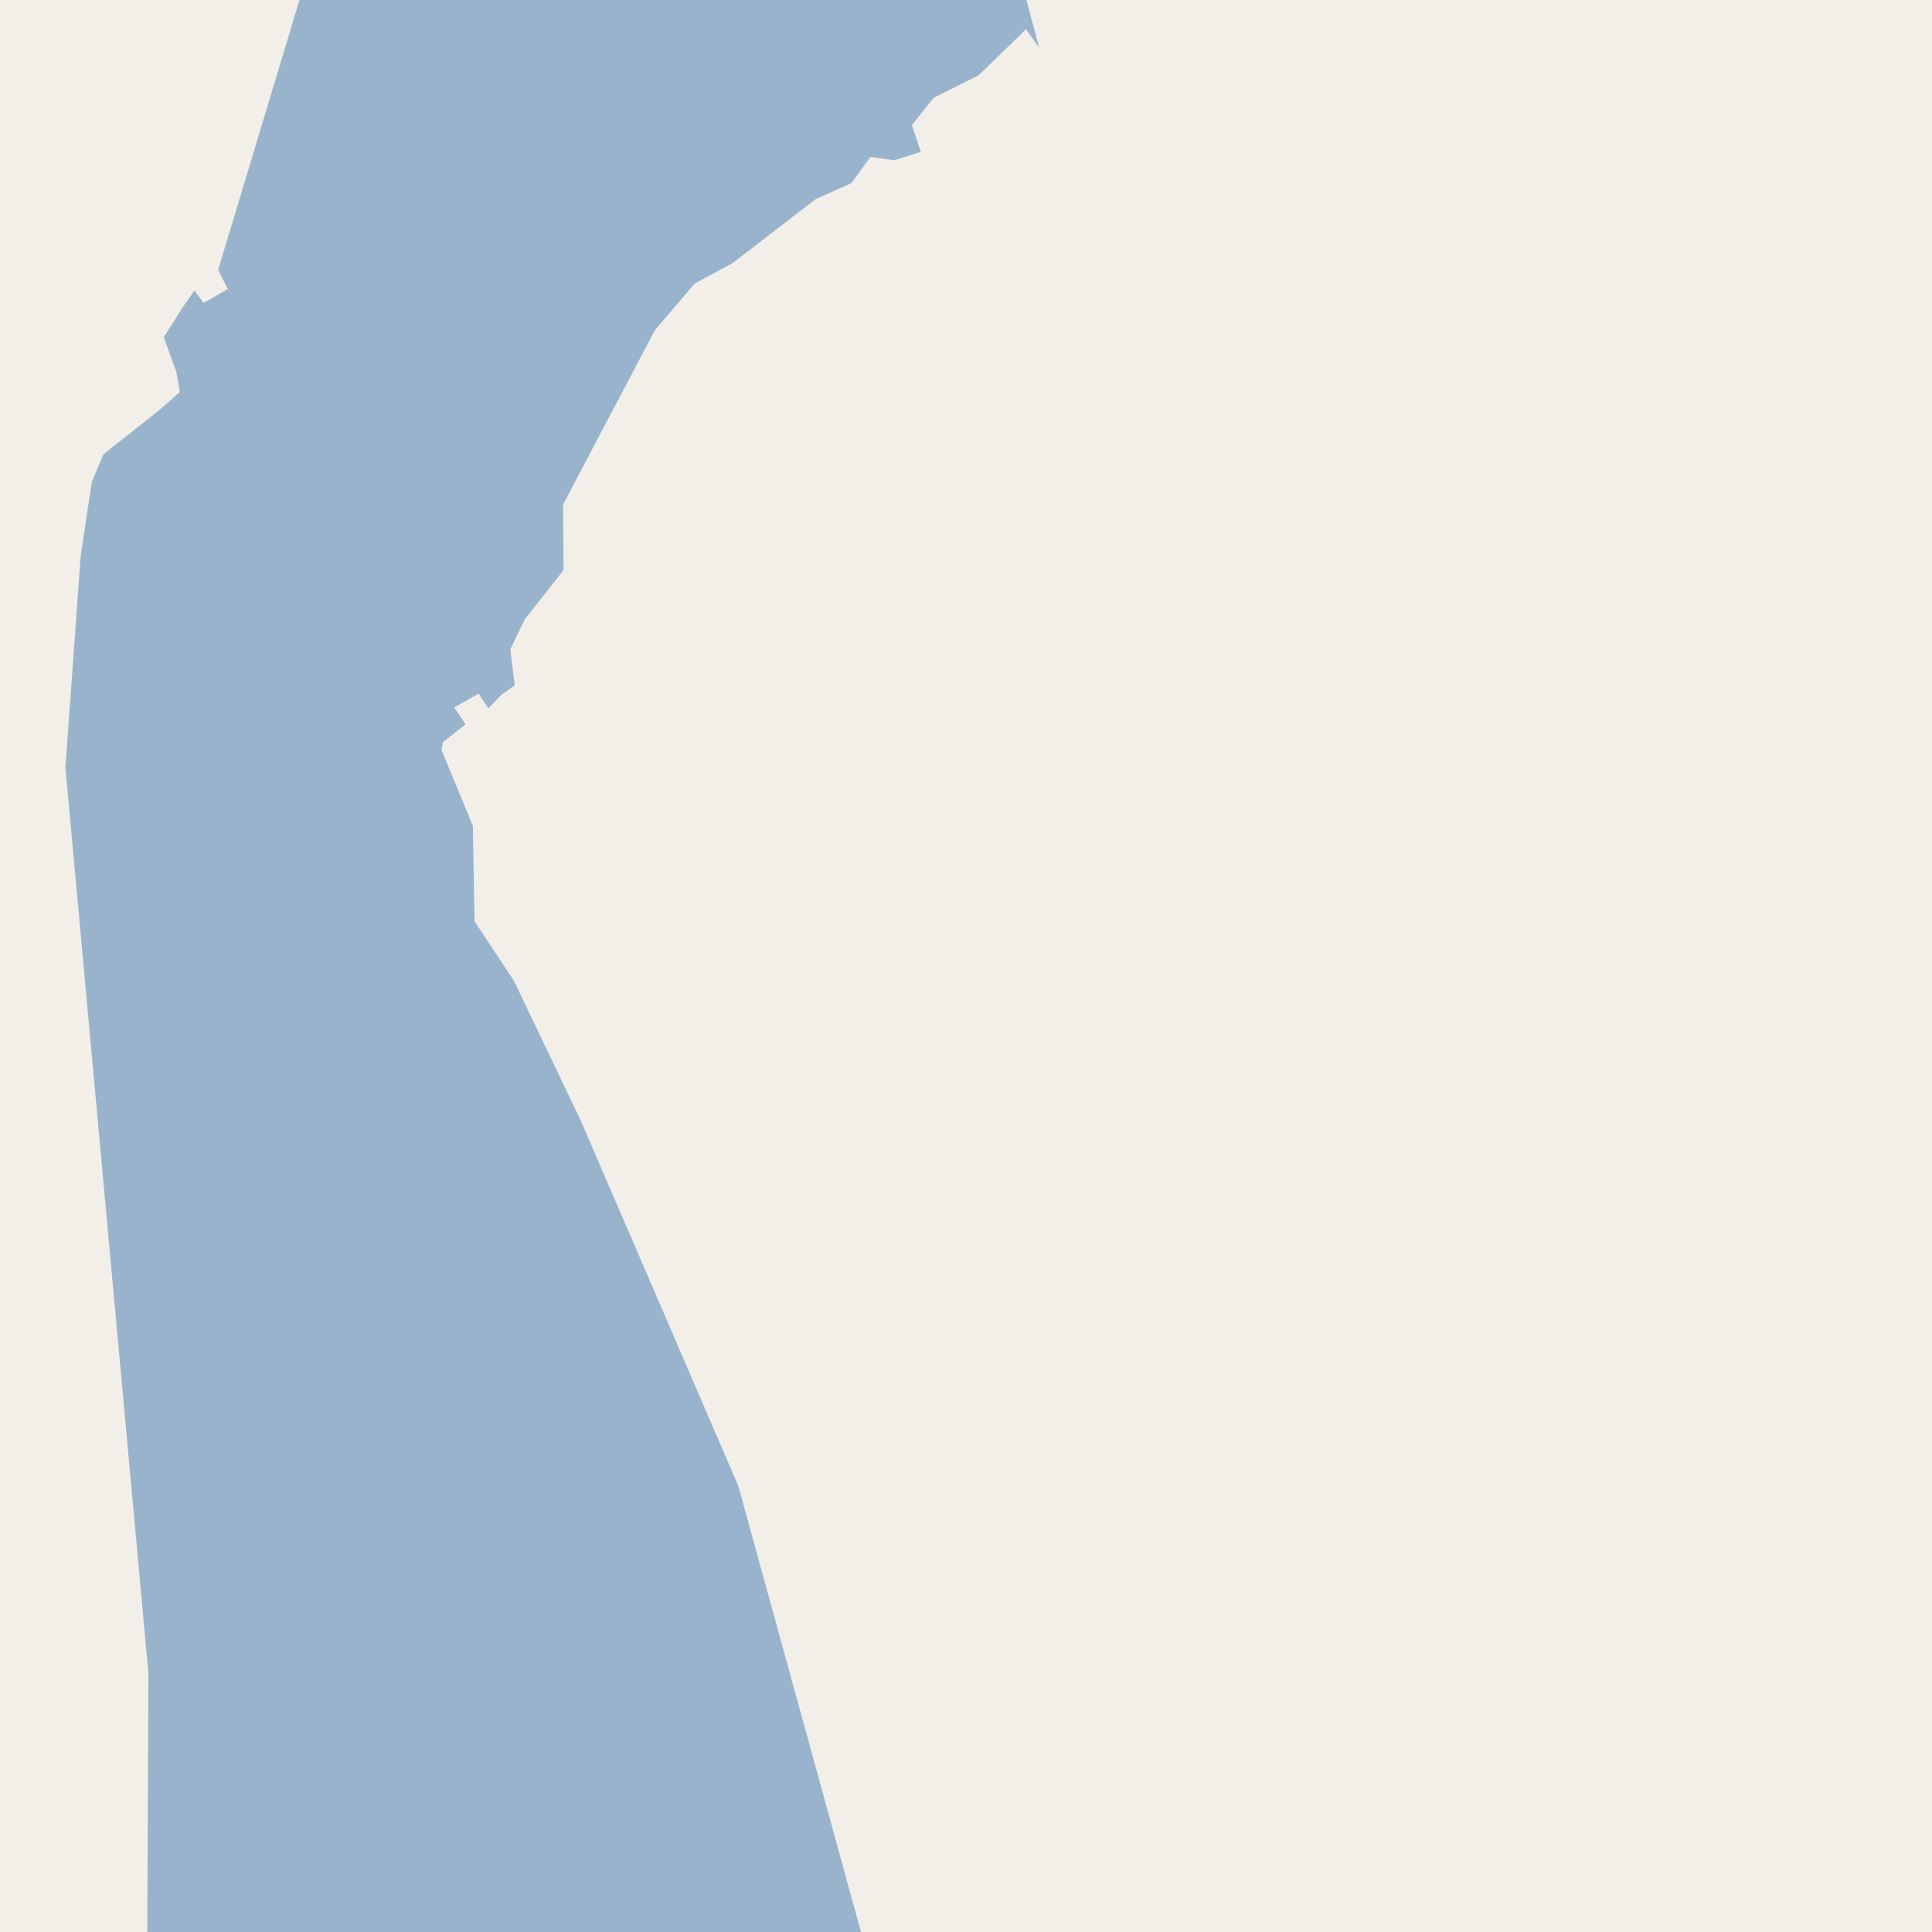 <?xml version="1.0" encoding="UTF-8"?>
<svg xmlns="http://www.w3.org/2000/svg" xmlns:xlink="http://www.w3.org/1999/xlink" width="256pt" height="256pt" viewBox="0 0 256 256" version="1.1">
<g id="surface2">
<rect x="0" y="0" width="256" height="256" style="fill:rgb(60%,70.196%,80%);fill-opacity:1;stroke:none;"/>
<path style=" stroke:none;fill-rule:evenodd;fill:rgb(94.902%,93.725%,91.373%);fill-opacity:1;" d="M 259 259 L -4 259 L 114.871 259 L 114.262 256.633 L 97.836 196.902 L 76.922 148.414 L 68.07 129.91 L 62.879 122.082 L 62.656 109.414 L 58.508 99.395 L 58.699 98.34 L 61.691 95.965 L 60.176 93.742 L 63.426 91.902 L 64.707 93.855 L 66.488 92.008 L 68.207 90.828 L 67.621 86.043 L 69.504 82.117 L 74.664 75.551 L 74.613 66.84 L 86.781 43.746 L 92.031 37.586 L 97.082 34.859 L 108.094 26.375 L 112.832 24.258 L 115.316 20.805 L 118.488 21.23 L 122.02 20.117 L 120.82 16.566 L 123.738 12.949 L 129.664 9.977 L 135.953 3.883 L 137.699 6.355 L 134.961 -4 L 259 -4 Z M 259 259 "/>
<path style=" stroke:none;fill-rule:evenodd;fill:rgb(94.902%,93.725%,91.373%);fill-opacity:1;" d="M 259 -4 L -4 -4 L 40.887 -4 L 28.91 35.754 L 30.184 38.312 L 26.984 40.129 L 25.754 38.508 L 24.07 40.922 L 21.703 44.699 L 23.359 49.262 L 23.836 51.938 L 21.113 54.336 L 13.691 60.211 L 12.16 63.891 L 10.691 73.652 L 8.668 101.711 L 19.668 221.711 L 19.504 259 L -4 259 L -4 -4 Z M 259 -4 "/>
</g>
</svg>

